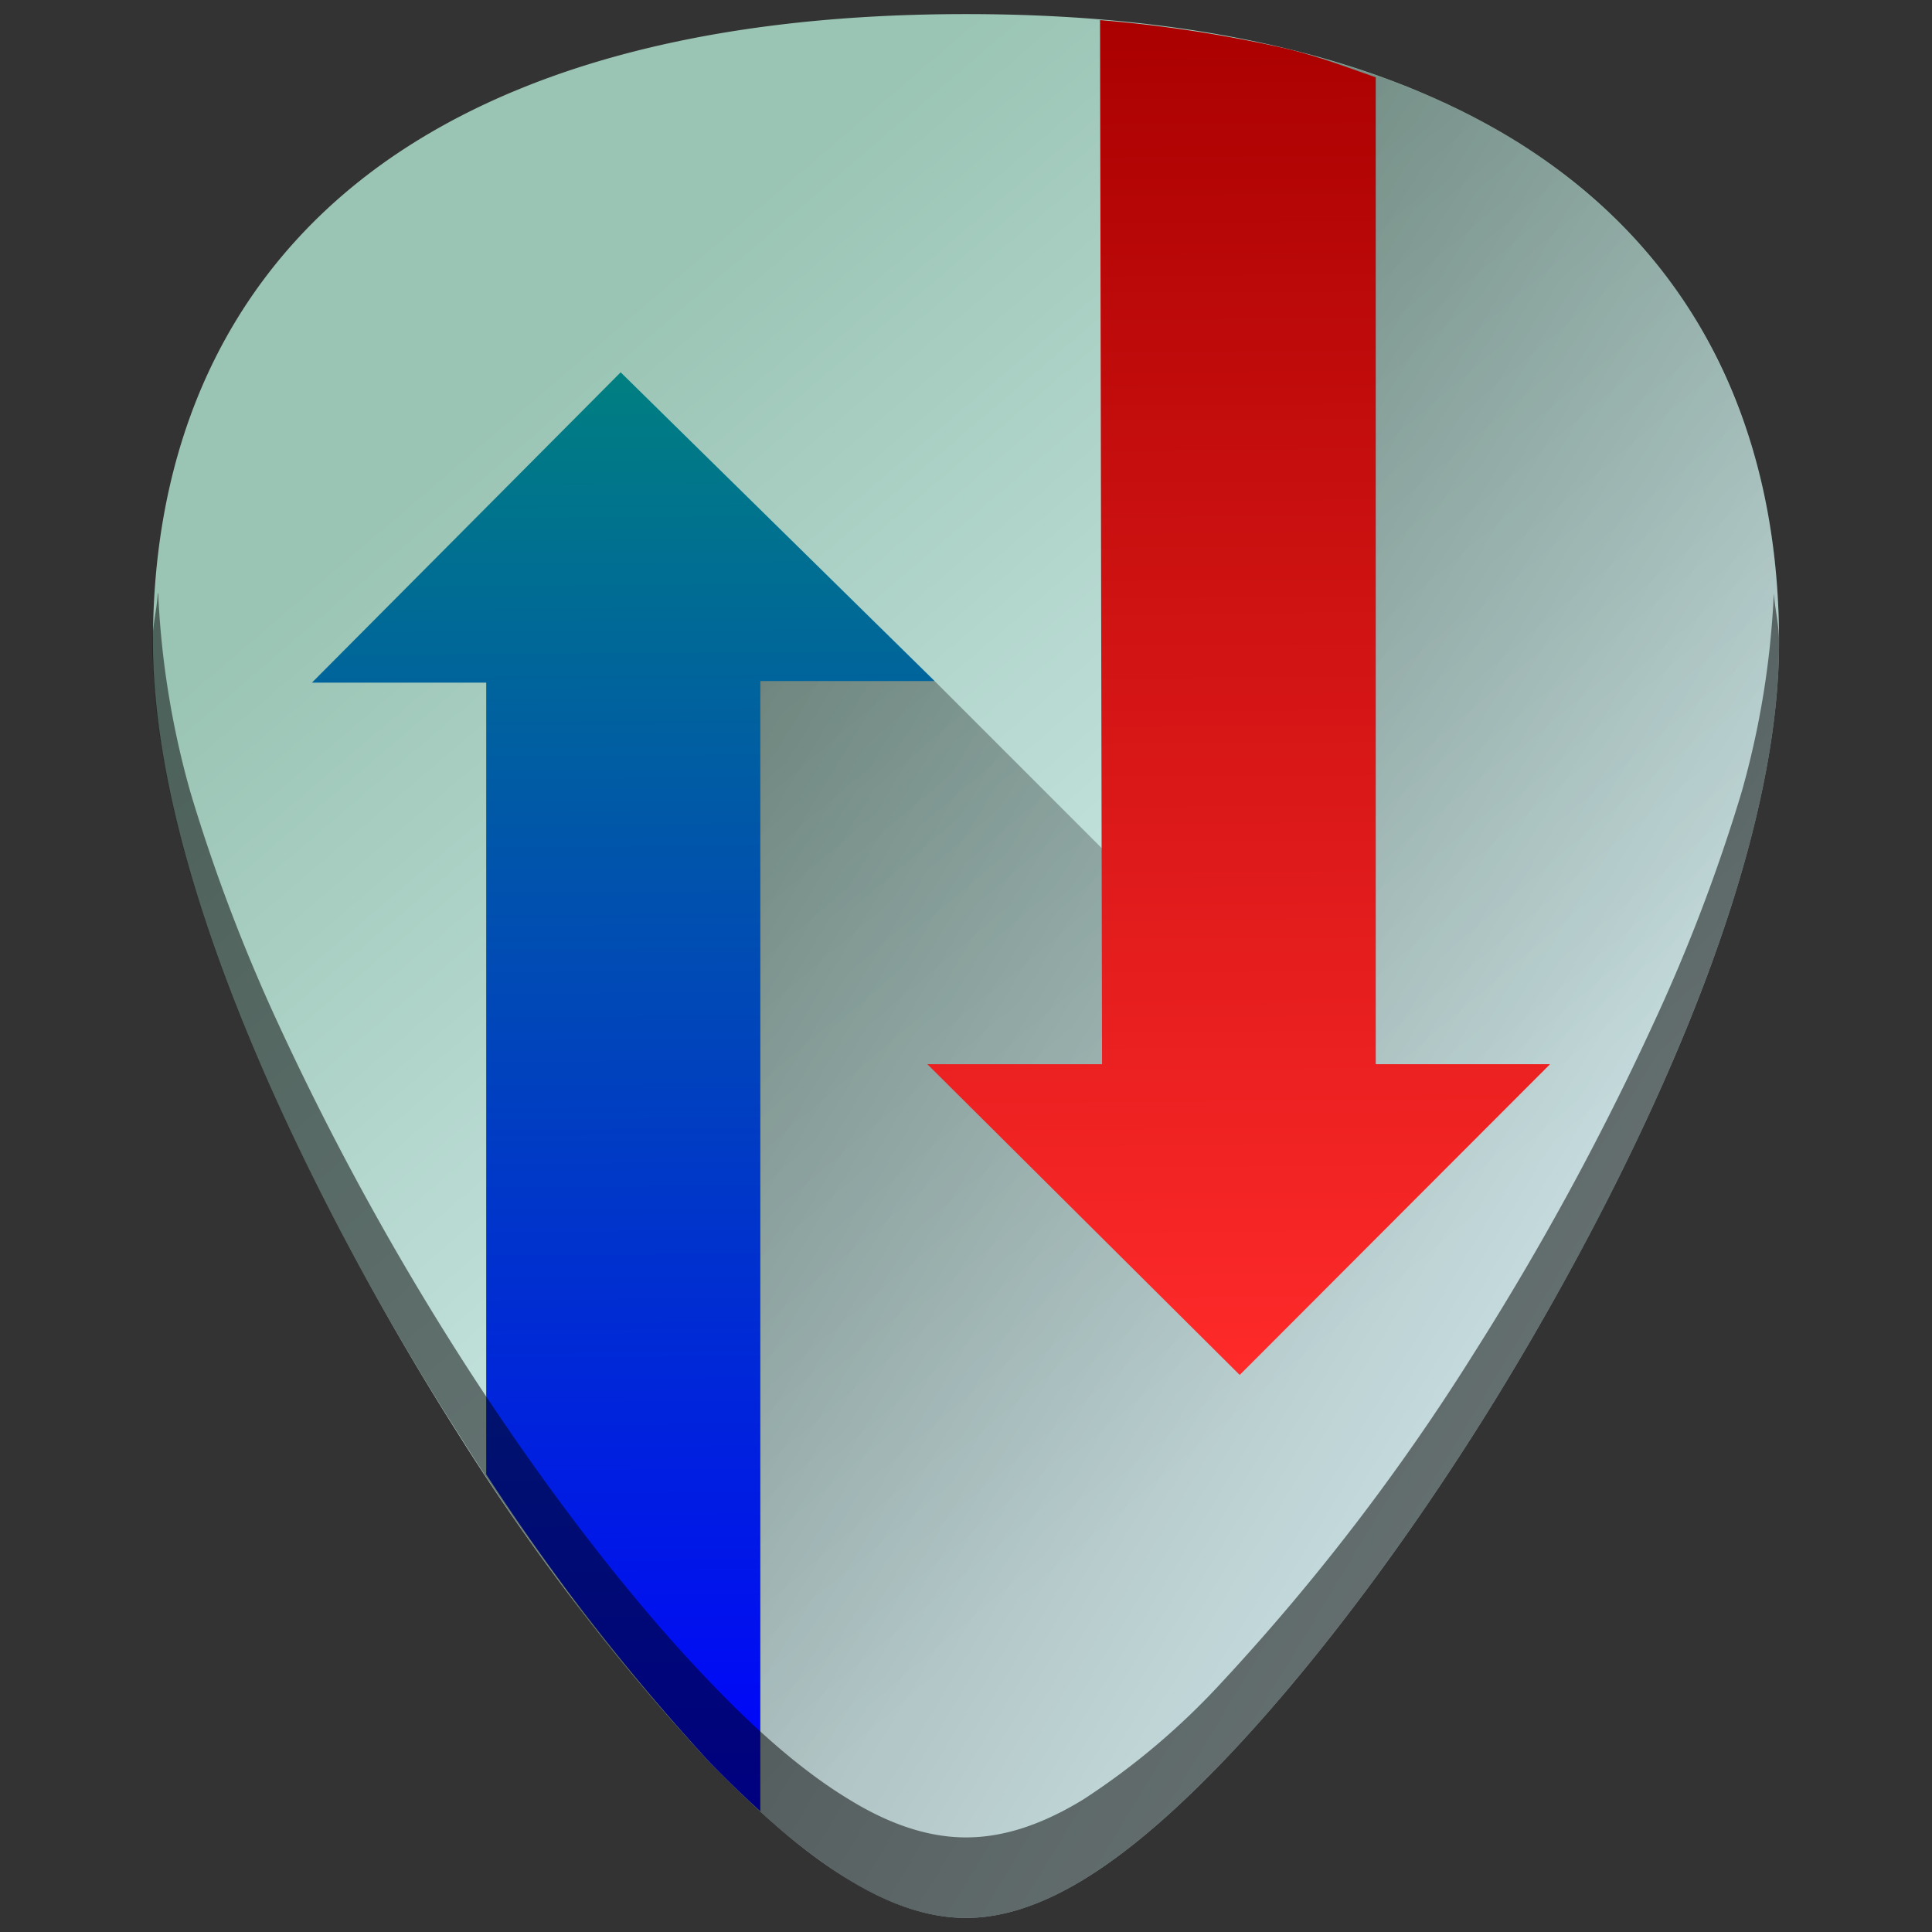<?xml version="1.0" encoding="UTF-8" standalone="no"?>
<svg
   xmlns:dc="http://purl.org/dc/elements/1.1/"
   xmlns:cc="http://creativecommons.org/ns#"
   xmlns:rdf="http://www.w3.org/1999/02/22-rdf-syntax-ns#"
   xmlns:svg="http://www.w3.org/2000/svg"
   xmlns="http://www.w3.org/2000/svg"
   xmlns:xlink="http://www.w3.org/1999/xlink"
   xmlns:sodipodi="http://sodipodi.sourceforge.net/DTD/sodipodi-0.dtd"
   xmlns:inkscape="http://www.inkscape.org/namespaces/inkscape"
   viewBox="0 0 48 48"
   version="1.1"
   id="svg44"
   sodipodi:docname="system-config-samba.svg"
   inkscape:version="0.92.4 (5da689c313, 2019-01-14)">
  <rect x="0" y="0" width="48" height="48" fill="#333333" stroke="none"/>
  <sodipodi:namedview
     pagecolor="#ffffff"
     bordercolor="#666666"
     borderopacity="1"
     objecttolerance="10"
     gridtolerance="10"
     guidetolerance="10"
     inkscape:pageopacity="0"
     inkscape:pageshadow="2"
     inkscape:window-width="1112"
     inkscape:window-height="480"
     id="namedview46"
     showgrid="false"
     inkscape:zoom="4.9166667"
     inkscape:cx="2.1355932"
     inkscape:cy="24"
     inkscape:window-x="0"
     inkscape:window-y="25"
     inkscape:window-maximized="0"
     inkscape:current-layer="svg44" />
  <defs
     id="defs32">
    <linearGradient
       id="c">
      <stop
         offset="0"
         stop-color="#00f"
         id="stop2" />
      <stop
         offset="1"
         stop-color="teal"
         id="stop4" />
    </linearGradient>
    <linearGradient
       id="b">
      <stop
         offset="0"
         stop-color="#a00"
         id="stop7" />
      <stop
         offset="1"
         stop-color="#ff2a2a"
         id="stop9" />
    </linearGradient>
    <linearGradient
       id="a">
      <stop
         stop-color="#fff"
         offset="0"
         id="stop12" />
      <stop
         stop-color="#999"
         offset=".67"
         id="stop14" />
      <stop
         stop-color="#fff"
         offset="1"
         id="stop16" />
    </linearGradient>
    <linearGradient
       id="e"
       x1="24"
       x2="44.2"
       y1=".35"
       y2="24"
       gradientUnits="userSpaceOnUse">
      <stop
         stop-color="#9ac4b4"
         offset="0"
         id="stop19" />
      <stop
         stop-color="#dbf3f5"
         offset="1"
         id="stop21" />
    </linearGradient>
    <linearGradient
       xlink:href="#b"
       id="h"
       x1="22.95"
       y1=".3"
       x2="23.17"
       y2="34.29"
       gradientUnits="userSpaceOnUse" />
    <linearGradient
       xlink:href="#c"
       id="g"
       x1="7.3"
       y1="45.15"
       x2="7.07"
       y2="9.1"
       gradientUnits="userSpaceOnUse" />
    <linearGradient
       xlink:href="#d"
       id="f"
       gradientUnits="userSpaceOnUse"
       x1="3.15"
       y1="8.9"
       x2="46.89"
       y2="35.4" />
    <linearGradient
       id="d">
      <stop
         offset="0"
         id="stop27" />
      <stop
         offset="1"
         stop-opacity="0"
         id="stop29" />
    </linearGradient>
  </defs>
  <path
     d="m 24,0.35 c -5.83,0 -10.52,1.12 -13.93,3.33 -4.1,2.66 -6.27,6.9 -6.27,12.27 0,7.23 5.8,16.88 7.58,19.67 a 54.47,54.47 0 0 0 6.25,8.16 c 2.54,2.64 4.57,3.87 6.37,3.87 1.8,0 3.83,-1.23 6.37,-3.87 2,-2.08 4.22,-4.97 6.25,-8.16 C 38.4,32.83 44.2,23.18 44.2,15.95 44.2,10.58 42.04,6.33 37.94,3.68 34.52,1.47 29.84,0.35 24,0.35 Z"
     id="path34"
     style="fill:url(#e)"
     inkscape:connector-curvature="0" />
  <path
     d="m 12.8,37.66 a 54.47,54.47 0 0 0 1.7,2.43 54.47,54.47 0 0 0 3.13,3.69 17.94,17.94 0 0 0 3.46,2.93 c 1.05,0.63 2.01,0.94 2.91,0.94 0.9,0 1.86,-0.3 2.9,-0.94 1.06,-0.64 2.2,-1.61 3.47,-2.93 2,-2.08 4.22,-4.97 6.25,-8.16 0.89,-1.4 2.79,-4.5 4.46,-8.17 0.83,-1.83 1.61,-3.8 2.19,-5.77 0.57,-1.96 0.93,-3.92 0.93,-5.73 0,-1.34 -0.13,-2.61 -0.4,-3.8 A 14.1,14.1 0 0 0 42.6,8.79 12.87,12.87 0 0 0 37.94,3.68 17.19,17.19 0 0 0 35.14,2.23 C 34.16,1.83 33.1,1.49 31.97,1.22 31.85,3.39 30.69,24.39 30.94,24.64 l -7.72,-7.72 -6.98,-2.29 z"
     id="path36"
     style="opacity:0.55;fill:url(#f)"
     inkscape:connector-curvature="0" />
  <path
     d="m 12.08,36.63 a 54.47,54.47 0 0 0 5.55,7.15 c 0.44,0.45 0.85,0.85 1.26,1.22 V 16.92 h 4.33 l -7.8,-7.67 -7.67,7.71 h 4.33 z"
     id="path38"
     style="fill:url(#g)"
     inkscape:connector-curvature="0" />
  <path
     d="M 34.18,1.92 C 33.43,1.66 32.7,1.38 31.88,1.19 A 33.19,33.19 0 0 0 27.33,0.5 l 0.05,25.94 h -4.34 l 7.76,7.72 7.71,-7.72 h -4.33 z"
     id="path40"
     style="fill:url(#h)"
     inkscape:connector-curvature="0" />
  <path
     d="m 3.92,14.74 c -0.02,0.4 -0.13,0.78 -0.13,1.2 0,7.24 5.81,16.9 7.6,19.68 a 54.47,54.47 0 0 0 6.24,8.16 c 2.54,2.64 4.56,3.87 6.37,3.87 1.8,0 3.83,-1.23 6.37,-3.87 2,-2.08 4.22,-4.97 6.25,-8.16 1.78,-2.79 7.58,-12.44 7.58,-19.67 0,-0.43 -0.1,-0.8 -0.13,-1.21 a 21.6,21.6 0 0 1 -0.8,4.94 43.2,43.2 0 0 1 -2.2,5.77 69.59,69.59 0 0 1 -4.45,8.17 54.46,54.46 0 0 1 -6.25,8.16 17.98,17.98 0 0 1 -3.46,2.93 c -1.05,0.64 -2,0.94 -2.91,0.94 -0.9,0 -1.86,-0.3 -2.9,-0.94 -1.06,-0.64 -2.2,-1.6 -3.47,-2.93 -2,-2.08 -4.22,-4.97 -6.25,-8.16 A 69.6,69.6 0 0 1 6.92,25.45 43.19,43.19 0 0 1 4.73,19.68 21.6,21.6 0 0 1 3.93,14.74 Z"
     id="path42"
     inkscape:connector-curvature="0"
     style="opacity:0.5" />
</svg>
